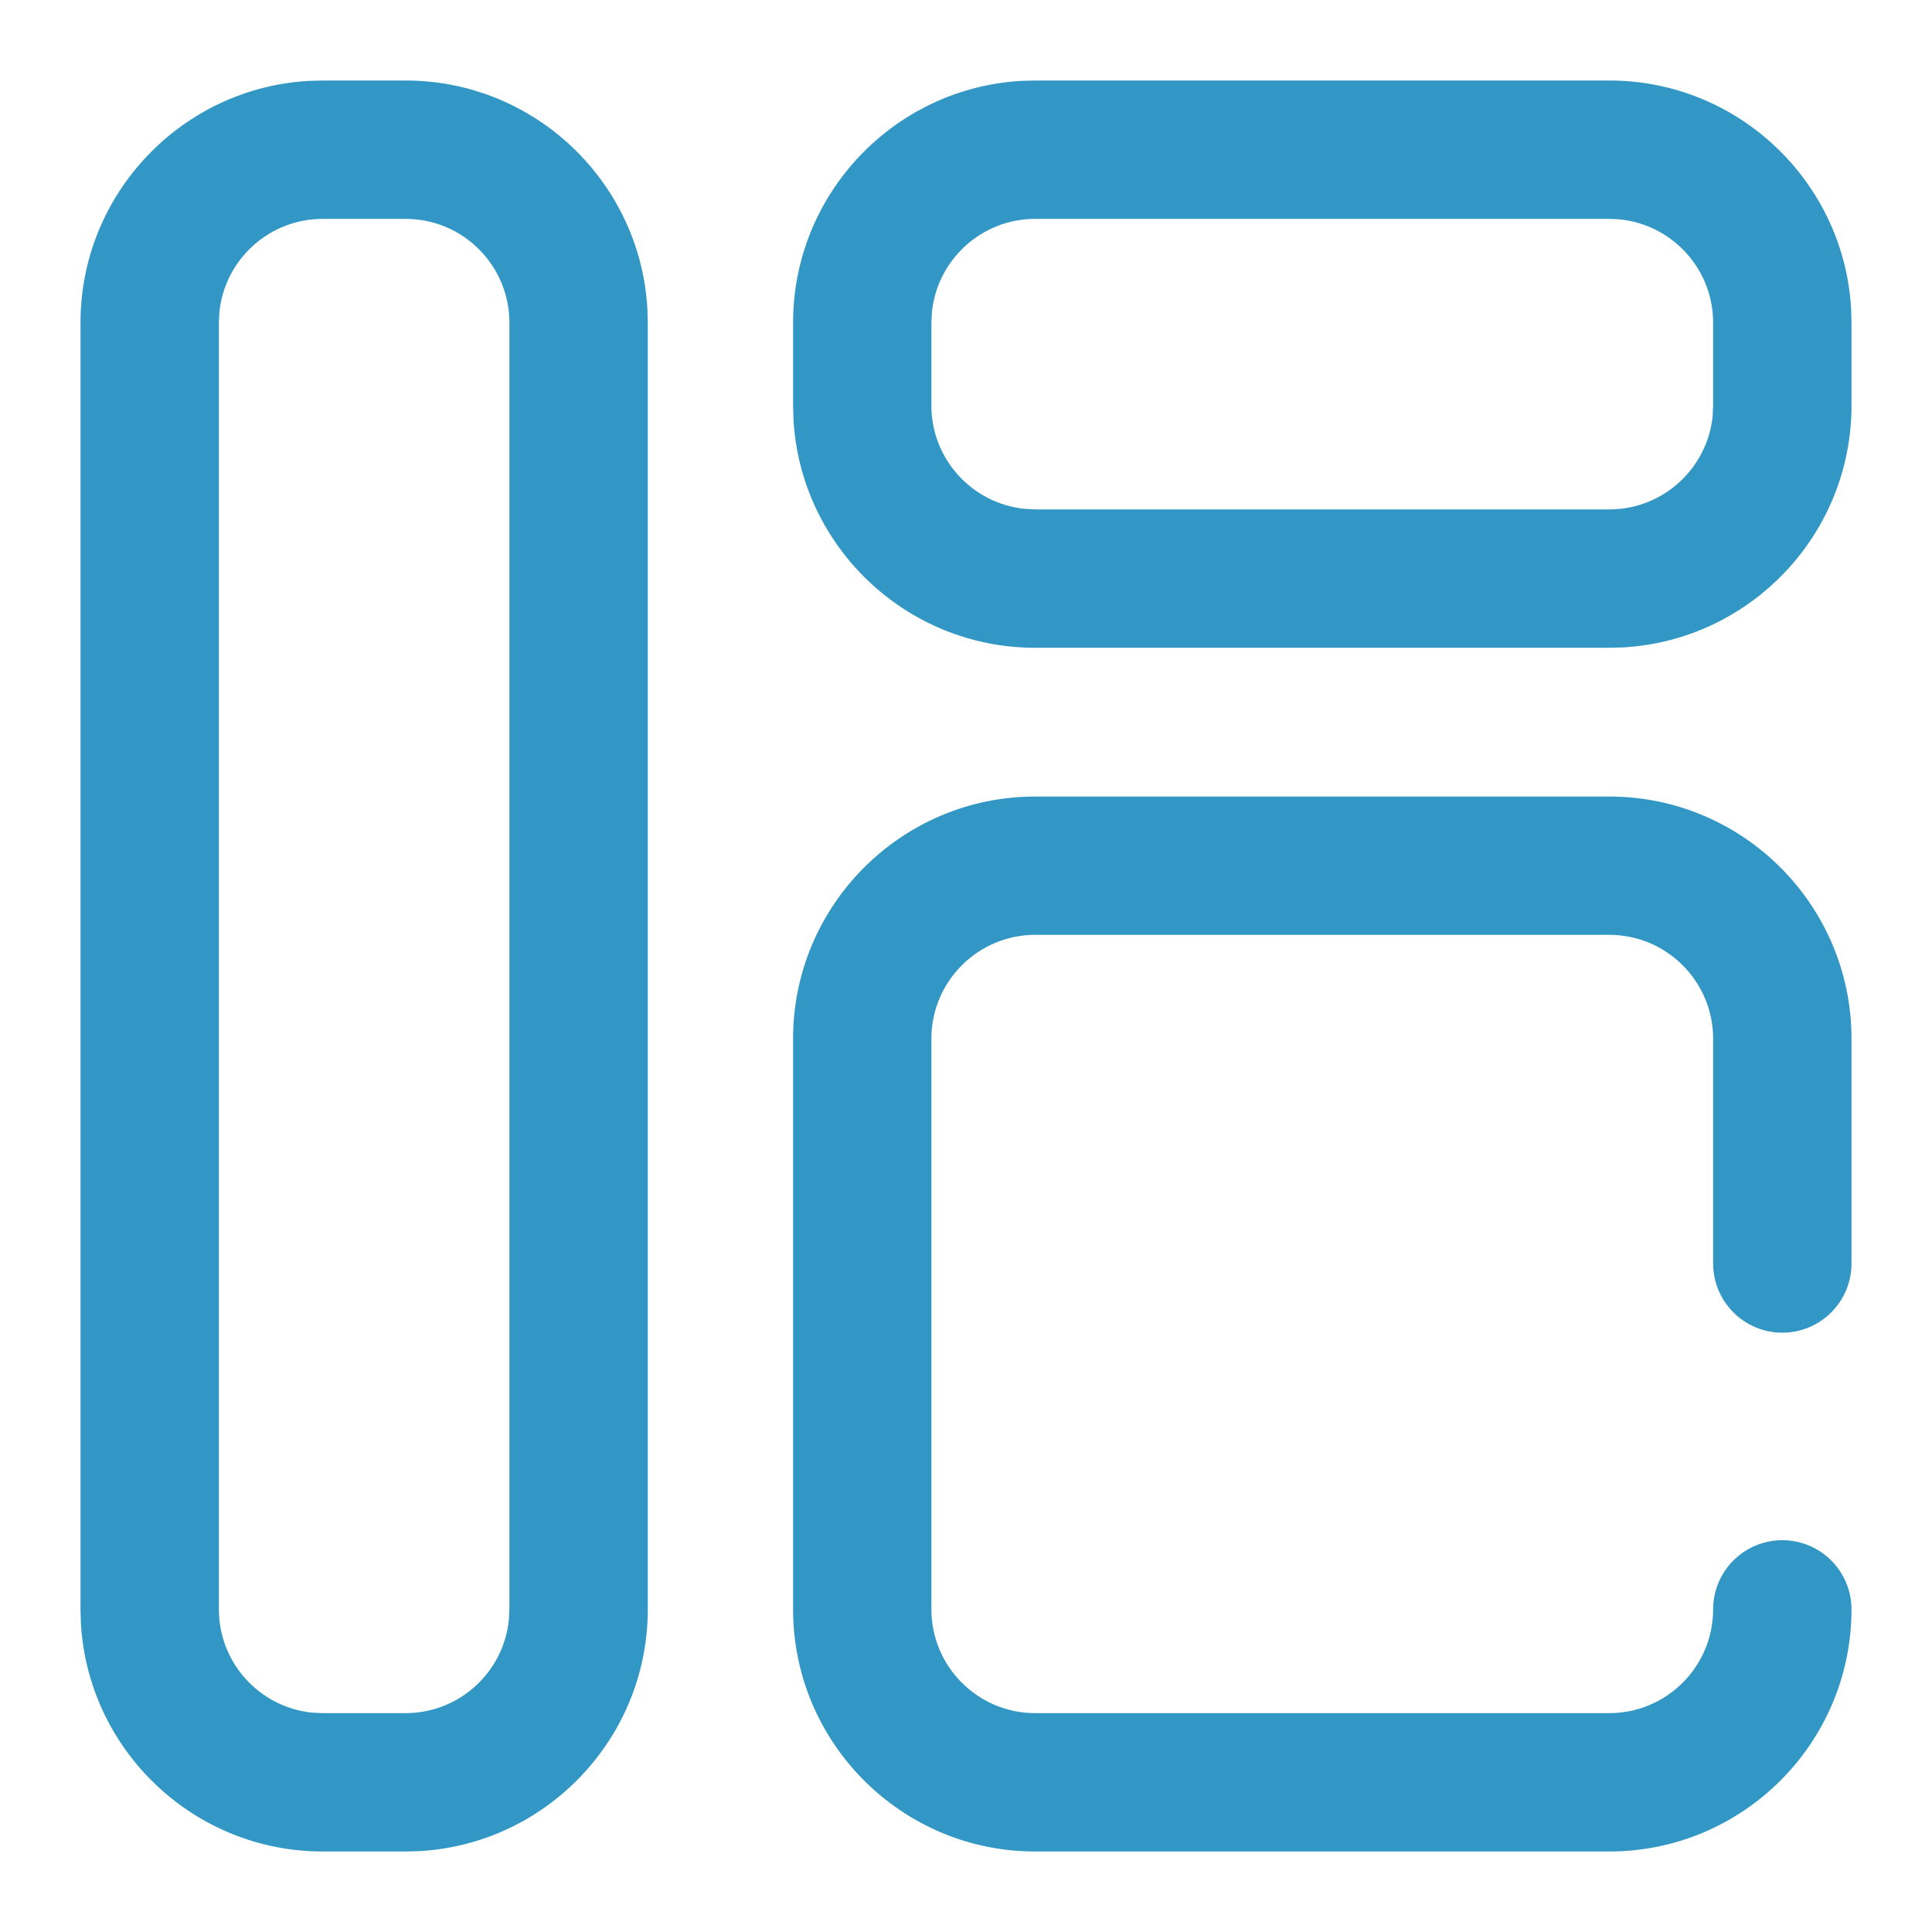<?xml version="1.0" encoding="UTF-8"?>
<svg width="24px" height="24px" viewBox="0 0 24 24" version="1.1" xmlns="http://www.w3.org/2000/svg" xmlns:xlink="http://www.w3.org/1999/xlink">
    <!-- Generator: Sketch 58 (84663) - https://sketch.com -->
    <title>icon/dashboard</title>
    <desc>Created with Sketch.</desc>
    <g id="icon/dashboard" stroke="none" stroke-width="1" fill="none" fill-rule="evenodd">
        <path d="M4.008,1 L5.039,1 C6.638,1 7.95,2.255 8.042,3.831 L8.047,4.008 L8.047,19.992 C8.047,21.591 6.792,22.903 5.216,22.995 L5.039,23 L4.008,23 C2.409,23 1.097,21.745 1.005,20.169 L1,19.992 L1,4.008 C1,2.409 2.255,1.097 3.831,1.005 L4.008,1 L5.039,1 Z M19.992,9.895 C21.651,9.895 23,11.244 23,12.902 L23,12.902 L23,15.695 C23,16.17 22.615,16.555 22.141,16.555 C21.666,16.555 21.281,16.17 21.281,15.695 L21.281,15.695 L21.281,12.902 C21.281,12.192 20.703,11.613 19.992,11.613 L19.992,11.613 L12.859,11.613 C12.149,11.613 11.57,12.192 11.57,12.902 L11.57,12.902 L11.57,19.992 C11.57,20.703 12.149,21.281 12.859,21.281 L12.859,21.281 L19.992,21.281 C20.703,21.281 21.281,20.703 21.281,19.992 C21.281,19.518 21.666,19.133 22.141,19.133 C22.615,19.133 23,19.518 23,19.992 C23,21.651 21.651,23 19.992,23 L19.992,23 L12.859,23 C11.201,23 9.852,21.651 9.852,19.992 L9.852,19.992 L9.852,12.902 C9.852,11.244 11.201,9.895 12.859,9.895 L12.859,9.895 Z M5.039,2.719 L4.008,2.719 C3.341,2.719 2.792,3.227 2.725,3.876 L2.719,4.008 L2.719,19.992 C2.719,20.659 3.227,21.208 3.876,21.275 L4.008,21.281 L5.039,21.281 C5.705,21.281 6.255,20.773 6.321,20.124 L6.328,19.992 L6.328,4.008 C6.328,3.297 5.75,2.719 5.039,2.719 Z M12.859,1 L19.992,1 C21.591,1 22.903,2.255 22.995,3.831 L23,4.008 L23,5.039 C23,6.638 21.745,7.95 20.169,8.042 L19.992,8.047 L12.859,8.047 C11.26,8.047 9.948,6.792 9.857,5.216 L9.852,5.039 L9.852,4.008 C9.852,2.409 11.106,1.097 12.683,1.005 L12.859,1 L19.992,1 Z M19.992,2.719 L12.859,2.719 C12.193,2.719 11.643,3.227 11.577,3.876 L11.57,4.008 L11.57,5.039 C11.57,5.705 12.079,6.255 12.728,6.321 L12.859,6.328 L19.992,6.328 C20.659,6.328 21.208,5.82 21.275,5.171 L21.281,5.039 L21.281,4.008 C21.281,3.297 20.703,2.719 19.992,2.719 Z" id="Combined-Shape" fill="#3397C5"></path>
    </g>
</svg>